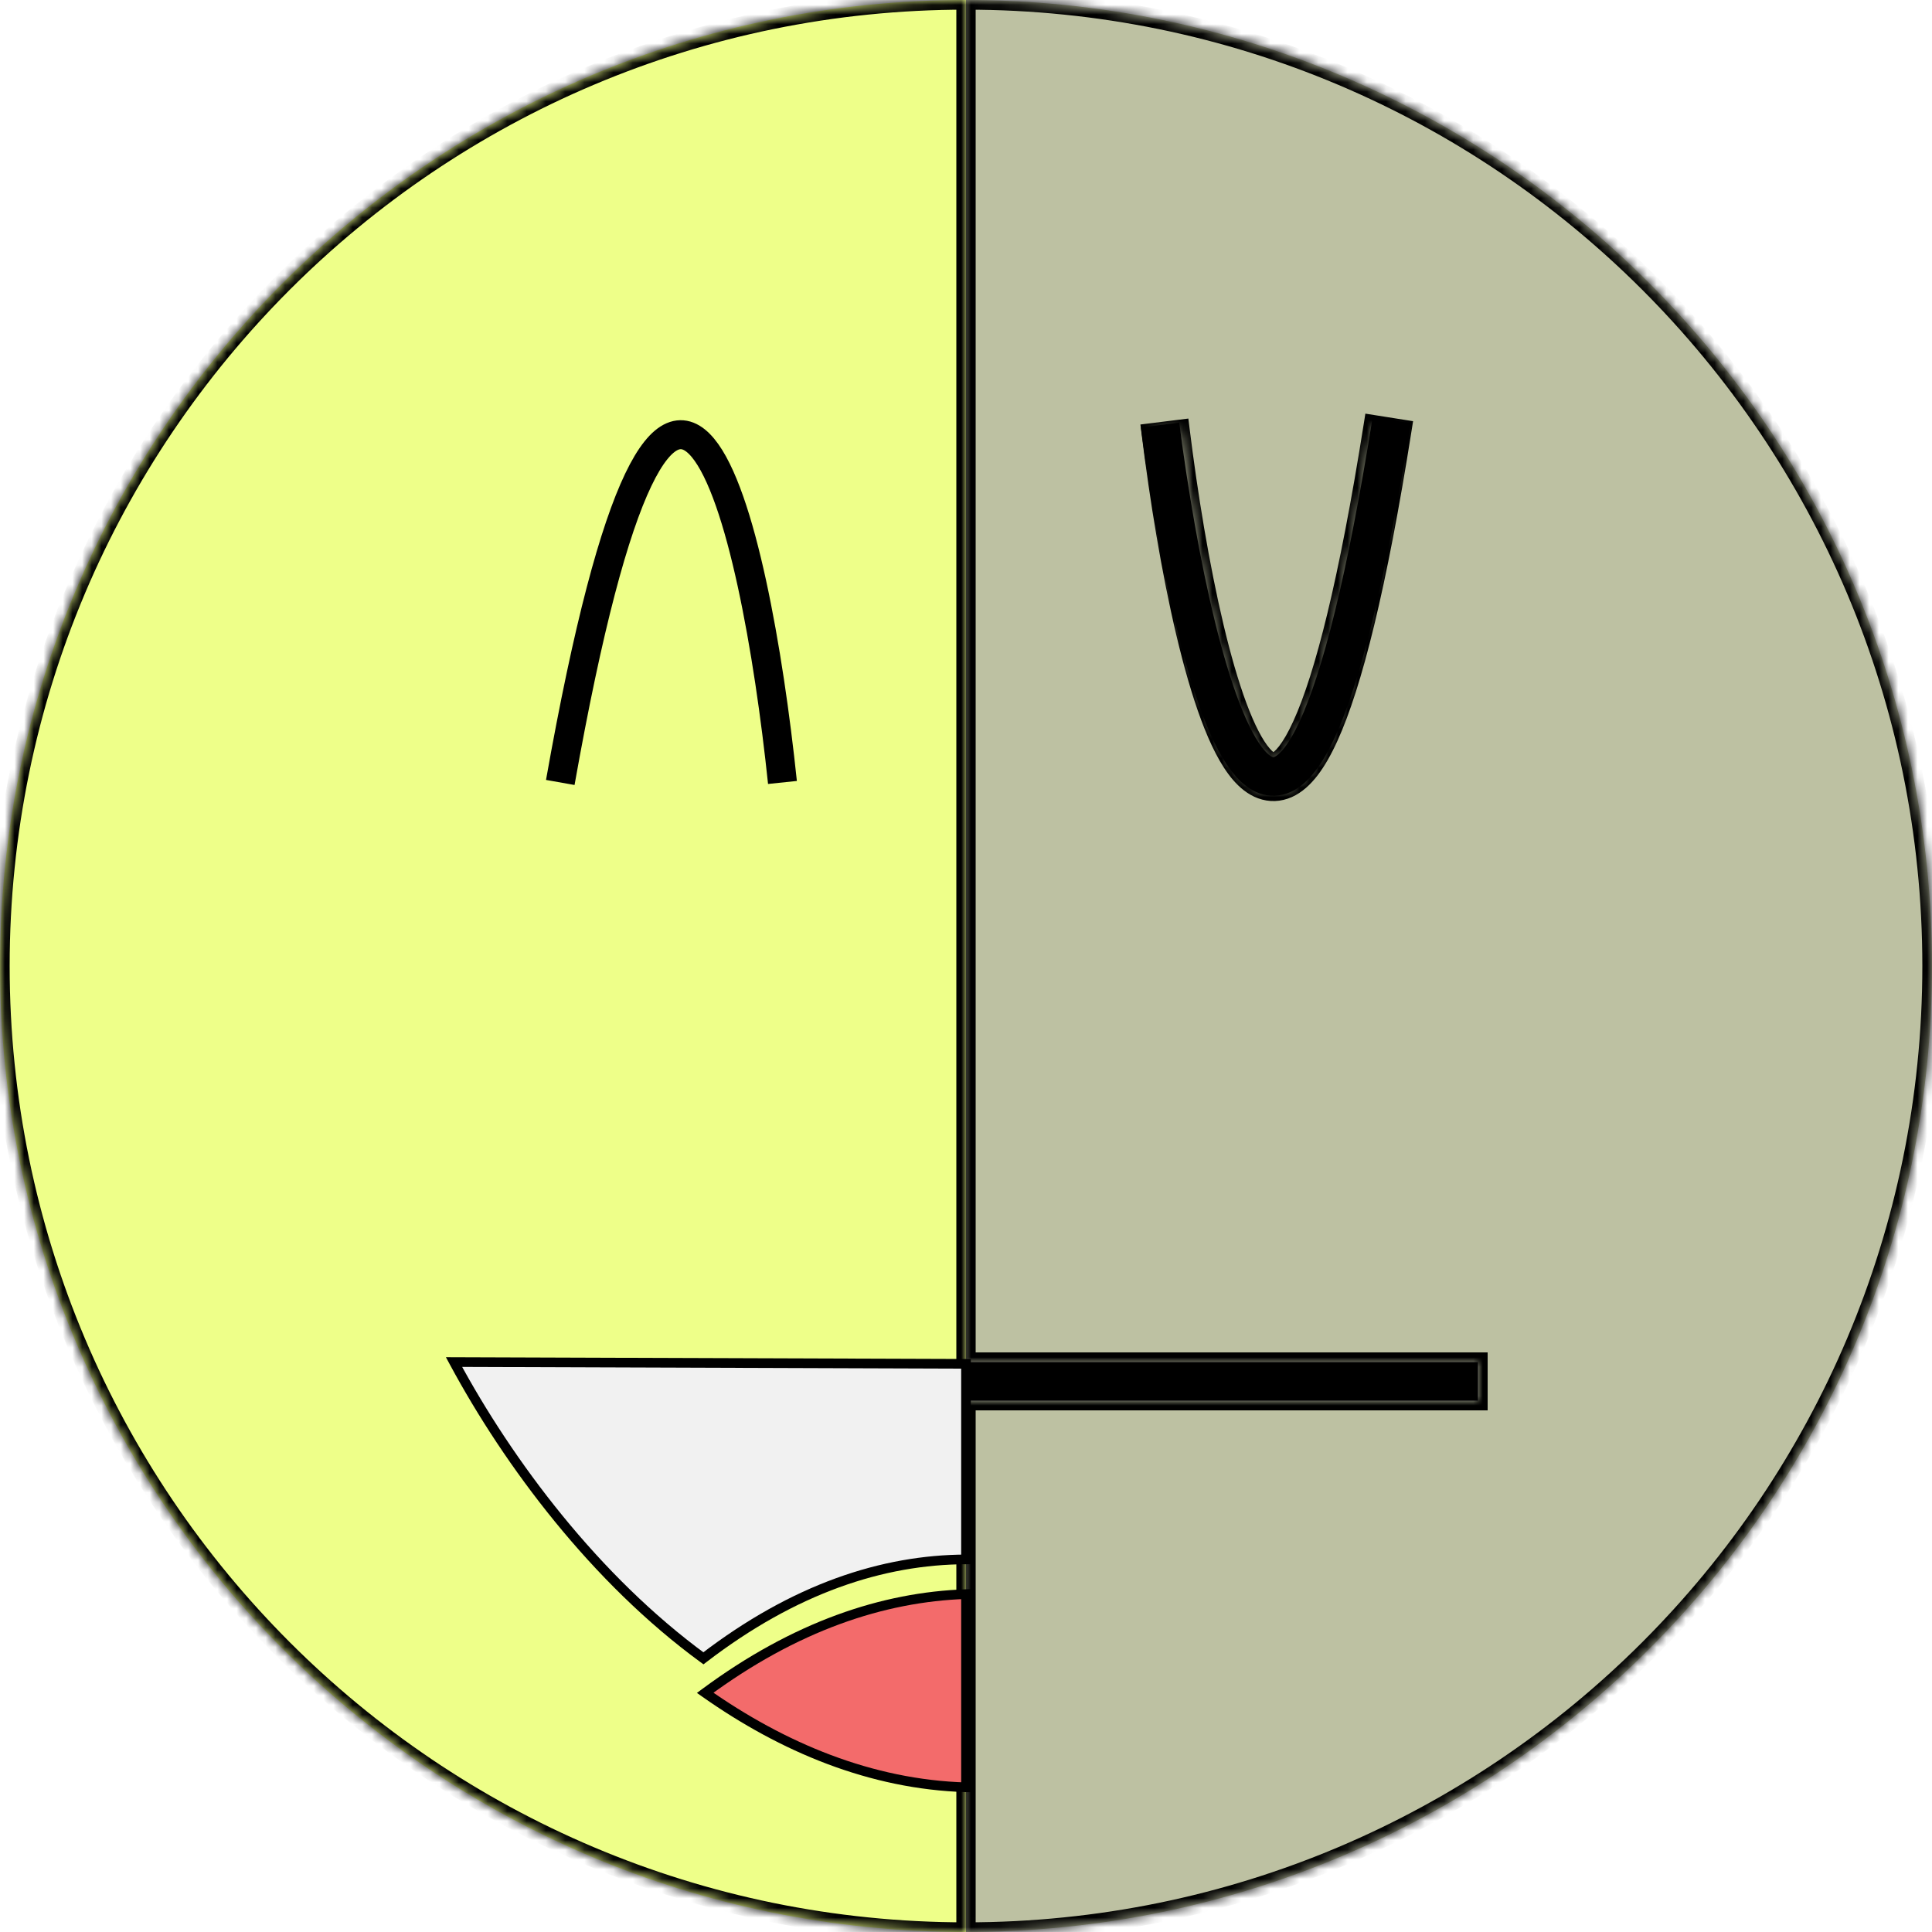 <svg width="200" height="200" viewBox="0 0 200 200" fill="none" xmlns="http://www.w3.org/2000/svg">
<mask id="path-1-inside-1" fill="white">
<path fill-rule="evenodd" clip-rule="evenodd" d="M200 100C200 155.228 155.228 200 100 200V145H153V141H100V0C155.228 0 200 44.772 200 100ZM134.806 75.049C137.091 70.028 139.589 60.312 142.174 43.964L145.137 44.433C142.551 60.786 140.007 70.864 137.536 76.292C136.913 77.661 136.272 78.784 135.604 79.654C134.943 80.515 134.195 81.206 133.334 81.593C132.425 82.001 131.475 82.031 130.572 81.698C129.718 81.383 129.001 80.781 128.401 80.086C127.213 78.709 126.184 76.611 125.277 74.174C124.358 71.703 123.515 68.746 122.754 65.542C121.233 59.131 120.014 51.624 119.171 44.813L122.148 44.445C122.983 51.188 124.185 58.58 125.673 64.849C126.418 67.985 127.228 70.813 128.089 73.128C128.963 75.476 129.843 77.164 130.673 78.126C131.082 78.601 131.402 78.807 131.61 78.883C131.768 78.942 131.904 78.946 132.104 78.856C132.351 78.745 132.735 78.465 133.225 77.826C133.708 77.197 134.24 76.292 134.806 75.049Z"/>
</mask>
<path fill-rule="evenodd" clip-rule="evenodd" d="M200 100C200 155.228 155.228 200 100 200V145H153V141H100V0C155.228 0 200 44.772 200 100ZM134.806 75.049C137.091 70.028 139.589 60.312 142.174 43.964L145.137 44.433C142.551 60.786 140.007 70.864 137.536 76.292C136.913 77.661 136.272 78.784 135.604 79.654C134.943 80.515 134.195 81.206 133.334 81.593C132.425 82.001 131.475 82.031 130.572 81.698C129.718 81.383 129.001 80.781 128.401 80.086C127.213 78.709 126.184 76.611 125.277 74.174C124.358 71.703 123.515 68.746 122.754 65.542C121.233 59.131 120.014 51.624 119.171 44.813L122.148 44.445C122.983 51.188 124.185 58.58 125.673 64.849C126.418 67.985 127.228 70.813 128.089 73.128C128.963 75.476 129.843 77.164 130.673 78.126C131.082 78.601 131.402 78.807 131.61 78.883C131.768 78.942 131.904 78.946 132.104 78.856C132.351 78.745 132.735 78.465 133.225 77.826C133.708 77.197 134.24 76.292 134.806 75.049Z" fill="#BDC1A2"/>
<path d="M100 200H99V201H100V200ZM100 145V144H99V145H100ZM153 145V146H154V145H153ZM153 141H154V140H153V141ZM100 141H99V142H100V141ZM100 0V-1H99V0H100ZM142.174 43.964L142.33 42.976L141.342 42.82L141.186 43.808L142.174 43.964ZM134.806 75.049L135.716 75.463L134.806 75.049ZM145.137 44.433L146.125 44.589L146.281 43.601L145.293 43.445L145.137 44.433ZM137.536 76.292L136.626 75.877L137.536 76.292ZM135.604 79.654L134.811 79.045L135.604 79.654ZM133.334 81.593L133.744 82.505H133.744L133.334 81.593ZM130.572 81.698L130.918 80.76H130.918L130.572 81.698ZM128.401 80.086L127.644 80.739H127.644L128.401 80.086ZM125.277 74.174L124.34 74.523V74.523L125.277 74.174ZM122.754 65.542L123.727 65.311L122.754 65.542ZM119.171 44.813L119.048 43.821L118.056 43.944L118.179 44.936L119.171 44.813ZM122.148 44.445L123.141 44.322L123.018 43.329L122.025 43.452L122.148 44.445ZM125.673 64.849L126.646 64.618L125.673 64.849ZM128.089 73.128L127.152 73.477V73.477L128.089 73.128ZM130.673 78.126L129.916 78.779L129.916 78.779L130.673 78.126ZM131.61 78.883L131.956 77.945L131.956 77.945L131.61 78.883ZM132.104 78.856L132.514 79.769L132.514 79.769L132.104 78.856ZM133.225 77.826L134.018 78.436L134.018 78.436L133.225 77.826ZM100 201C155.781 201 201 155.781 201 100H199C199 154.676 154.676 199 100 199V201ZM99 145V200H101V145H99ZM100 146H153V144H100V146ZM154 145V141H152V145H154ZM153 140H100V142H153V140ZM99 0V141H101V0H99ZM201 100C201 44.219 155.781 -1 100 -1V1C154.676 1 199 45.324 199 100H201ZM141.186 43.808C138.601 60.155 136.12 69.75 133.895 74.634L135.716 75.463C138.063 70.307 140.576 60.47 143.162 44.12L141.186 43.808ZM145.293 43.445L142.33 42.976L142.018 44.952L144.981 45.42L145.293 43.445ZM138.446 76.706C140.979 71.143 143.538 60.945 146.125 44.589L144.149 44.276C141.563 60.628 139.035 70.586 136.626 75.877L138.446 76.706ZM136.397 80.263C137.127 79.313 137.803 78.117 138.446 76.706L136.626 75.877C136.022 77.204 135.418 78.255 134.811 79.045L136.397 80.263ZM133.744 82.505C134.81 82.026 135.679 81.199 136.397 80.263L134.811 79.045C134.207 79.832 133.581 80.385 132.924 80.681L133.744 82.505ZM130.226 82.636C131.377 83.061 132.598 83.02 133.744 82.505L132.924 80.681C132.251 80.983 131.572 81.001 130.918 80.76L130.226 82.636ZM127.644 80.739C128.307 81.507 129.156 82.242 130.226 82.636L130.918 80.76C130.279 80.525 129.695 80.054 129.159 79.433L127.644 80.739ZM124.34 74.523C125.258 76.99 126.337 79.224 127.644 80.739L129.159 79.433C128.09 78.194 127.11 76.232 126.214 73.825L124.34 74.523ZM121.781 65.773C122.547 69 123.401 72 124.34 74.523L126.214 73.825C125.314 71.406 124.483 68.492 123.727 65.311L121.781 65.773ZM118.179 44.936C119.024 51.769 120.248 59.315 121.781 65.773L123.727 65.311C122.217 58.947 121.004 51.479 120.163 44.69L118.179 44.936ZM122.025 43.452L119.048 43.821L119.294 45.806L122.271 45.437L122.025 43.452ZM126.646 64.618C125.169 58.396 123.973 51.043 123.141 44.322L121.156 44.567C121.993 51.333 123.201 58.764 124.7 65.08L126.646 64.618ZM129.026 72.779C128.184 70.516 127.385 67.731 126.646 64.618L124.7 65.08C125.45 68.239 126.271 71.11 127.152 73.477L129.026 72.779ZM131.43 77.473C130.719 76.649 129.889 75.098 129.026 72.779L127.152 73.477C128.036 75.854 128.966 77.678 129.916 78.779L131.43 77.473ZM131.956 77.945C131.963 77.948 131.776 77.874 131.43 77.473L129.916 78.779C130.389 79.328 130.841 79.666 131.264 79.822L131.956 77.945ZM131.694 77.944C131.677 77.952 131.722 77.929 131.805 77.926C131.892 77.923 131.951 77.944 131.956 77.945L131.264 79.822C131.426 79.882 131.633 79.934 131.877 79.925C132.118 79.916 132.331 79.851 132.514 79.769L131.694 77.944ZM132.432 77.218C131.999 77.781 131.737 77.925 131.694 77.944L132.514 79.769C132.966 79.565 133.471 79.148 134.018 78.436L132.432 77.218ZM133.895 74.634C133.349 75.835 132.854 76.668 132.432 77.218L134.018 78.436C134.563 77.726 135.131 76.748 135.716 75.463L133.895 74.634Z" fill="black" mask="url(#path-1-inside-1)"/>
<path d="M144.074 43.483C133.452 110.061 123.66 71.57 120.091 44.003" stroke="black" stroke-width="4"/>
<rect x="101" y="142" width="51" height="2" fill="#C4C4C4" stroke="black" stroke-width="2"/>
<mask id="path-5-inside-2" fill="white">
<path fill-rule="evenodd" clip-rule="evenodd" d="M0 100C0 155.228 44.772 200 100 200V0C44.772 0 0 44.772 0 100Z"/>
</mask>
<path fill-rule="evenodd" clip-rule="evenodd" d="M0 100C0 155.228 44.772 200 100 200V0C44.772 0 0 44.772 0 100Z" fill="#EEFF89"/>
<path d="M100 200V201H101V200H100ZM100 0H101V-1H100V0ZM100 199C45.324 199 1 154.676 1 100H-1C-1 155.781 44.219 201 100 201V199ZM99 0V200H101V0H99ZM1 100C1 45.324 45.324 1 100 1V-1C44.219 -1 -1 44.219 -1 100H1Z" fill="black" mask="url(#path-5-inside-2)"/>
<path d="M58 81C69.566 15.8 78.152 53.834 81 81" stroke="black" stroke-width="3"/>
<path fill-rule="evenodd" clip-rule="evenodd" d="M100 141.182V161.428C91.375 161.46 82.221 164.446 72.818 171.669C61.631 163.49 52.661 151.515 47 141L100 141.182Z" fill="#F1F1F1"/>
<path d="M100 161.428L100.002 161.928L100.5 161.927V161.428H100ZM100 141.182H100.5V140.684L100.002 140.682L100 141.182ZM72.818 171.669L72.523 172.072L72.825 172.293L73.122 172.065L72.818 171.669ZM47 141L47.002 140.5L46.161 140.497L46.56 141.237L47 141ZM100.5 161.428V141.182H99.5V161.428H100.5ZM99.998 160.928C91.251 160.96 81.992 163.991 72.513 171.272L73.122 172.065C82.45 164.9 91.5 161.959 100.002 161.928L99.998 160.928ZM73.113 171.265C62.002 163.143 53.078 151.233 47.44 140.763L46.56 141.237C52.245 151.797 61.259 163.838 72.523 172.072L73.113 171.265ZM46.998 141.5L99.998 141.682L100.002 140.682L47.002 140.5L46.998 141.5Z" fill="black"/>
<g filter="url(#filter0_d)">
<path fill-rule="evenodd" clip-rule="evenodd" d="M100 161.023C91.404 161.313 82.32 164.347 73 171.24C81.025 176.89 90.15 180.728 100 181.02V161.023Z" fill="#F36B6B"/>
<path d="M73 171.24L72.703 170.838L72.146 171.25L72.712 171.649L73 171.24ZM100 161.023H100.5V160.506L99.983 160.523L100 161.023ZM100 181.02L99.985 181.52L100.5 181.535V181.02H100ZM73.297 171.642C82.545 164.802 91.534 161.809 100.017 161.523L99.983 160.523C91.275 160.817 82.094 163.892 72.703 170.838L73.297 171.642ZM100.015 180.52C90.288 180.231 81.257 176.441 73.288 170.832L72.712 171.649C80.794 177.339 90.011 181.224 99.985 181.52L100.015 180.52ZM100.5 181.02V161.023H99.5V181.02H100.5Z" fill="black"/>
</g>
<defs>
<filter id="filter0_d" x="68.146" y="160.506" width="36.354" height="29.029" filterUnits="userSpaceOnUse" color-interpolation-filters="sRGB">
<feFlood flood-opacity="0" result="BackgroundImageFix"/>
<feColorMatrix in="SourceAlpha" type="matrix" values="0 0 0 0 0 0 0 0 0 0 0 0 0 0 0 0 0 0 127 0"/>
<feOffset dy="4"/>
<feGaussianBlur stdDeviation="2"/>
<feColorMatrix type="matrix" values="0 0 0 0 0 0 0 0 0 0 0 0 0 0 0 0 0 0 0.25 0"/>
<feBlend mode="normal" in2="BackgroundImageFix" result="effect1_dropShadow"/>
<feBlend mode="normal" in="SourceGraphic" in2="effect1_dropShadow" result="shape"/>
</filter>
</defs>
</svg>
